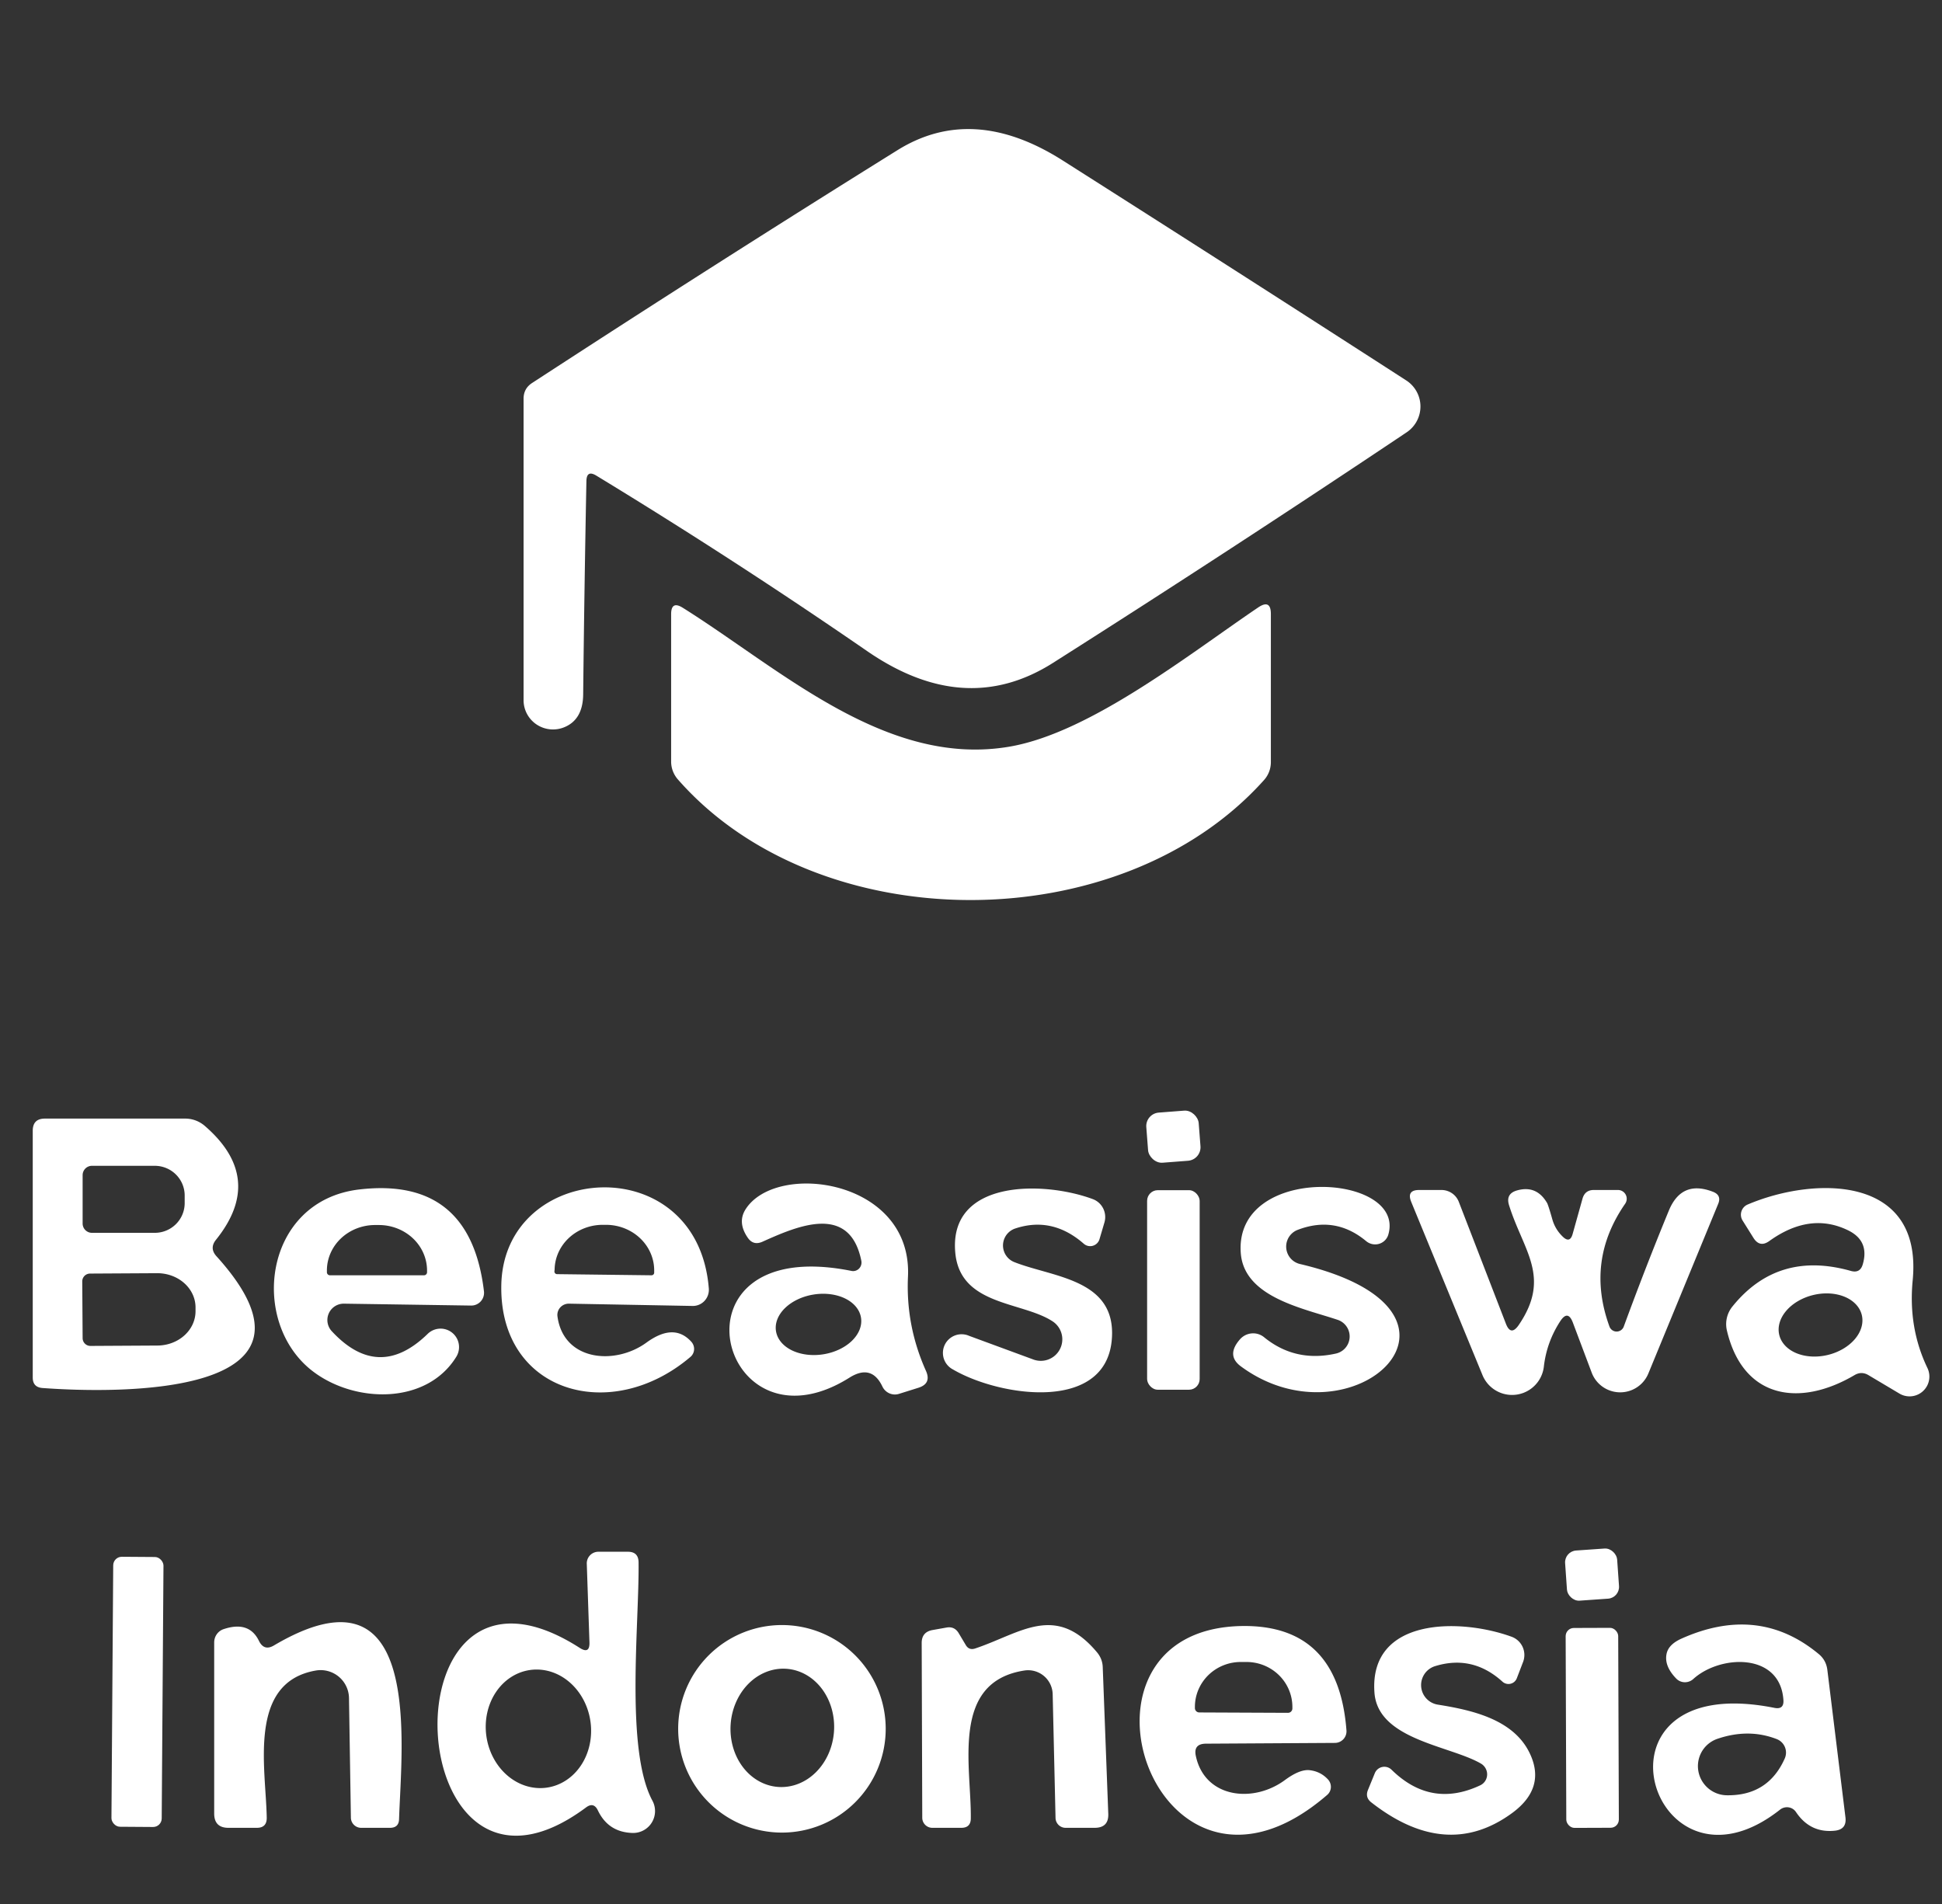 <?xml version="1.0" encoding="UTF-8" standalone="no"?>
<!DOCTYPE svg PUBLIC "-//W3C//DTD SVG 1.1//EN" "http://www.w3.org/Graphics/SVG/1.1/DTD/svg11.dtd">
<svg xmlns="http://www.w3.org/2000/svg" version="1.1" viewBox="0.00 0.00 102.00 100.00">
<rect x="0.00" y="0.00" width="102.00" height="100.00" fill="#333333" stroke="none"/>
<path fill="#ffffff" d="
  M 30.80 25.27
  Q 30.69 30.90 30.63 36.49
  Q 30.61 37.79 29.65 38.19
  A 1.55 1.54 -11.5 0 1 27.50 36.77
  L 27.50 20.94
  Q 27.50 20.41 27.94 20.12
  Q 37.53 13.87 47.15 7.88
  Q 51.10 5.43 55.82 8.43
  Q 64.98 14.25 73.86 19.98
  A 1.63 1.63 0.0 0 1 73.89 22.70
  Q 64.69 28.86 55.30 34.82
  Q 50.69 37.74 45.55 34.20
  Q 38.57 29.39 31.32 24.98
  Q 30.81 24.67 30.80 25.27
  Z"
/>
<path fill="#ffffff" d="
  M 35.86 31.92
  C 41.00 35.14 46.55 40.34 53.05 39.21
  C 57.29 38.47 62.48 34.34 66.09 31.90
  Q 66.75 31.46 66.75 32.25
  L 66.75 40.03
  A 1.41 1.40 66.1 0 1 66.39 40.97
  C 58.84 49.40 42.97 49.36 35.59 40.92
  A 1.43 1.41 25.1 0 1 35.25 40.00
  L 35.25 32.26
  Q 35.25 31.54 35.86 31.92
  Z"
/>
<rect fill="#ffffff" x="-1.38" y="-1.32" transform="translate(61.63,59.70) rotate(-4.4)" width="2.76" height="2.64" rx="0.71"/>
<path fill="#ffffff" d="
  M 11.37 65.98
  C 18.09 73.40 6.14 73.19 2.23 72.90
  Q 1.72 72.86 1.72 72.35
  L 1.72 59.39
  Q 1.72 58.75 2.36 58.75
  L 9.73 58.75
  A 1.58 1.56 64.7 0 1 10.74 59.12
  Q 13.95 61.88 11.34 65.12
  Q 10.99 65.56 11.37 65.98
  Z
  M 4.34 61.72
  L 4.34 64.26
  A 0.49 0.49 0.0 0 0 4.83 64.75
  L 8.13 64.75
  A 1.57 1.56 0.1 0 0 9.70 63.19
  L 9.70 62.79
  A 1.57 1.56 0.1 0 0 8.13 61.23
  L 4.83 61.23
  A 0.49 0.49 0.0 0 0 4.34 61.72
  Z
  M 4.32 67.31
  L 4.34 70.29
  A 0.41 0.41 0.0 0 0 4.75 70.69
  L 8.27 70.67
  A 2.01 1.80 -0.3 0 0 10.27 68.86
  L 10.27 68.66
  A 2.01 1.80 -0.3 0 0 8.25 66.87
  L 4.73 66.89
  A 0.41 0.41 0.0 0 0 4.32 67.31
  Z"
/>
<path fill="#ffffff" d="
  M 16.48 72.06
  C 13.05 69.51 13.82 63.05 18.89 62.47
  Q 24.71 61.80 25.42 67.83
  A 0.67 0.67 0.0 0 1 24.74 68.57
  L 18.06 68.47
  A 0.86 0.86 0.0 0 0 17.42 69.91
  Q 19.88 72.57 22.46 70.06
  A 0.97 0.97 0.0 0 1 23.96 71.27
  C 22.40 73.78 18.68 73.70 16.48 72.06
  Z
  M 17.33 66.98
  L 22.27 66.98
  A 0.16 0.16 0.0 0 0 22.43 66.82
  L 22.43 66.73
  A 2.53 2.39 0.1 0 0 19.90 64.34
  L 19.70 64.34
  A 2.53 2.39 0.1 0 0 17.17 66.73
  L 17.17 66.82
  A 0.16 0.16 0.0 0 0 17.33 66.98
  Z"
/>
<path fill="#ffffff" d="
  M 29.28 69.14
  C 29.60 71.49 32.31 71.72 33.96 70.51
  C 34.79 69.91 35.62 69.71 36.31 70.47
  A 0.56 0.55 48.9 0 1 36.26 71.27
  C 32.07 74.83 26.23 73.13 26.33 67.51
  C 26.44 60.98 36.64 60.26 37.23 67.68
  A 0.85 0.84 88.5 0 1 36.37 68.59
  L 29.88 68.47
  A 0.60 0.59 -3.3 0 0 29.28 69.14
  Z
  M 29.26 66.92
  L 34.22 66.98
  A 0.14 0.14 0.0 0 0 34.36 66.85
  L 34.36 66.76
  A 2.53 2.39 0.8 0 0 31.87 64.33
  L 31.69 64.33
  A 2.53 2.39 0.8 0 0 29.13 66.68
  L 29.12 66.77
  A 0.14 0.14 0.0 0 0 29.26 66.92
  Z"
/>
<path fill="#ffffff" d="
  M 45.24 66.22
  C 44.63 63.19 41.89 64.39 40.04 65.22
  Q 39.56 65.43 39.27 65.00
  Q 38.73 64.21 39.15 63.53
  C 40.74 60.97 47.93 61.92 47.69 67.05
  Q 47.57 69.62 48.63 71.99
  Q 48.94 72.67 48.23 72.89
  L 47.21 73.21
  A 0.73 0.72 68.6 0 1 46.35 72.83
  Q 45.78 71.62 44.61 72.36
  C 37.76 76.66 34.75 64.75 44.72 66.75
  A 0.45 0.44 89.5 0 0 45.24 66.22
  Z
  M 45.223 69.21
  A 2.26 1.59 -8.9 0 0 42.744 67.989
  A 2.26 1.59 -8.9 0 0 40.757 69.91
  A 2.26 1.59 -8.9 0 0 43.236 71.131
  A 2.26 1.59 -8.9 0 0 45.223 69.21
  Z"
/>
<path fill="#ffffff" d="
  M 54.24 71.39
  A 1.13 1.13 0.0 0 0 55.24 69.37
  C 53.64 68.36 50.47 68.56 50.18 65.85
  C 49.77 61.94 54.80 62.01 57.40 62.98
  A 1.01 1.00 -71.9 0 1 58.01 64.20
  L 57.75 65.08
  A 0.51 0.51 0.0 0 1 56.92 65.32
  Q 55.27 63.88 53.33 64.52
  A 0.94 0.94 0.0 0 0 53.28 66.29
  C 55.26 67.07 58.44 67.17 58.41 70.05
  C 58.36 74.25 52.54 73.38 50.06 71.93
  A 0.98 0.98 0.0 0 1 50.90 70.16
  L 54.24 71.39
  Z"
/>
<rect fill="#ffffff" x="60.25" y="62.51" width="2.76" height="10.48" rx="0.56"/>
<path fill="#ffffff" d="
  M 68.17 64.59
  A 0.94 0.94 0.0 0 0 68.29 66.39
  C 78.86 68.89 71.04 76.10 65.17 71.76
  Q 64.39 71.18 65.13 70.34
  A 0.92 0.91 -49.9 0 1 66.39 70.23
  Q 68.03 71.57 70.17 71.09
  A 0.92 0.92 0.0 0 0 70.26 69.32
  C 68.45 68.71 65.35 68.14 65.17 65.82
  C 64.81 61.08 73.85 61.61 72.92 64.84
  A 0.73 0.72 27.8 0 1 71.76 65.19
  Q 70.14 63.84 68.17 64.59
  Z"
/>
<path fill="#ffffff" d="
  M 82.60 64.81
  L 83.12 62.95
  Q 83.25 62.50 83.71 62.50
  L 84.98 62.50
  A 0.46 0.46 0.0 0 1 85.36 63.22
  Q 83.28 66.22 84.53 69.66
  A 0.40 0.40 0.0 0 0 85.29 69.66
  Q 86.45 66.50 87.65 63.59
  Q 88.32 61.96 89.96 62.59
  Q 90.44 62.77 90.24 63.24
  L 86.58 72.13
  A 1.60 1.60 0.0 0 1 83.60 72.09
  L 82.61 69.46
  Q 82.35 68.78 81.95 69.39
  Q 81.24 70.48 81.09 71.76
  A 1.68 1.68 0.0 0 1 77.86 72.21
  L 74.12 63.12
  Q 73.87 62.50 74.54 62.50
  L 75.71 62.50
  A 0.98 0.97 -10.5 0 1 76.62 63.12
  L 79.09 69.51
  Q 79.35 70.20 79.77 69.59
  C 81.49 67.06 80.01 65.70 79.26 63.30
  Q 79.07 62.69 79.69 62.52
  Q 80.70 62.24 81.25 63.17
  A 1.09 0.05 74.8 0 1 81.53 64.03
  Q 81.68 64.57 82.09 64.96
  Q 82.46 65.31 82.60 64.81
  Z"
/>
<path fill="#ffffff" d="
  M 97.41 72.22
  C 94.51 73.93 91.54 73.46 90.70 69.87
  A 1.48 1.46 -31.9 0 1 91.00 68.61
  Q 93.38 65.67 97.21 66.75
  Q 97.70 66.89 97.84 66.40
  Q 98.20 65.16 97.05 64.61
  Q 95.06 63.65 92.93 65.18
  Q 92.43 65.54 92.10 65.02
  L 91.53 64.11
  A 0.58 0.58 0.0 0 1 91.80 63.26
  C 95.29 61.78 101.00 61.69 100.46 67.25
  Q 100.22 69.73 101.23 71.84
  A 1.04 1.04 0.0 0 1 99.76 73.19
  L 98.13 72.22
  Q 97.77 72.01 97.41 72.22
  Z
  M 97.788 69.069
  A 2.23 1.62 -13.5 0 0 95.242 68.015
  A 2.23 1.62 -13.5 0 0 93.452 70.111
  A 2.23 1.62 -13.5 0 0 95.998 71.165
  A 2.23 1.62 -13.5 0 0 97.788 69.069
  Z"
/>
<rect fill="#ffffff" x="-1.37" y="-1.32" transform="translate(83.62,82.70) rotate(-4.0)" width="2.74" height="2.64" rx="0.62"/>
<path fill="#ffffff" d="
  M 30.78 94.93
  C 20.95 102.24 19.94 79.81 30.45 86.55
  Q 30.98 86.89 30.96 86.26
  L 30.82 82.14
  A 0.61 0.61 0.0 0 1 31.43 81.50
  L 32.98 81.50
  Q 33.53 81.50 33.54 82.05
  C 33.58 85.26 32.83 91.91 34.27 94.58
  A 1.15 1.15 0.0 0 1 33.24 96.27
  Q 31.95 96.24 31.40 95.08
  Q 31.18 94.63 30.78 94.93
  Z
  M 28.72 93.889
  A 3.12 2.76 81.9 0 0 31.012 90.411
  A 3.12 2.76 81.9 0 0 27.84 87.711
  A 3.12 2.76 81.9 0 0 25.547 91.189
  A 3.12 2.76 81.9 0 0 28.72 93.889
  Z"
/>
<rect fill="#ffffff" x="-1.32" y="-7.09" transform="translate(7.22,88.86) rotate(0.4)" width="2.64" height="14.18" rx="0.45"/>
<path fill="#ffffff" d="
  M 51.22 86.58
  C 53.59 85.79 55.42 84.18 57.60 86.76
  Q 57.91 87.12 57.92 87.58
  L 58.21 95.26
  Q 58.24 96.00 57.49 96.00
  L 55.97 96.00
  A 0.53 0.53 0.0 0 1 55.44 95.48
  L 55.29 88.99
  A 1.29 1.29 0.0 0 0 53.79 87.74
  C 49.92 88.35 51.02 92.75 50.99 95.50
  Q 50.99 96.00 50.49 96.00
  L 48.97 96.00
  A 0.53 0.53 0.0 0 1 48.44 95.47
  L 48.41 86.29
  Q 48.41 85.71 48.99 85.61
  L 49.72 85.48
  Q 50.13 85.41 50.35 85.77
  L 50.72 86.39
  Q 50.89 86.69 51.22 86.58
  Z"
/>
<path fill="#ffffff" d="
  M 16.58 87.74
  C 12.99 88.37 13.97 92.88 14.01 95.48
  Q 14.01 96.00 13.49 96.00
  L 12.00 96.00
  Q 11.25 96.00 11.25 95.25
  L 11.25 86.26
  A 0.74 0.72 80.5 0 1 11.73 85.57
  Q 13.08 85.11 13.60 86.18
  Q 13.87 86.73 14.39 86.42
  C 22.25 81.78 21.09 91.58 20.96 95.54
  Q 20.95 96.00 20.48 96.00
  L 18.97 96.00
  A 0.54 0.54 0.0 0 1 18.43 95.47
  L 18.33 89.18
  A 1.49 1.49 0.0 0 0 16.58 87.74
  Z"
/>
<path fill="#ffffff" d="
  M 46.52 90.80
  A 5.45 5.45 0.0 0 1 41.07 96.25
  A 5.45 5.45 0.0 0 1 35.62 90.80
  A 5.45 5.45 0.0 0 1 41.07 85.35
  A 5.45 5.45 0.0 0 1 46.52 90.80
  Z
  M 40.879 93.853
  A 3.11 2.72 93.9 0 0 43.804 90.935
  A 3.11 2.72 93.9 0 0 41.301 87.647
  A 3.11 2.72 93.9 0 0 38.376 90.565
  A 3.11 2.72 93.9 0 0 40.879 93.853
  Z"
/>
<path fill="#ffffff" d="
  M 62.81 92.23
  C 63.28 94.43 65.81 94.73 67.49 93.49
  Q 68.25 92.93 68.76 92.97
  Q 69.36 93.03 69.76 93.47
  A 0.57 0.56 48.9 0 1 69.71 94.27
  C 60.67 102.09 55.16 85.48 65.31 85.40
  Q 70.30 85.37 70.72 90.88
  A 0.61 0.61 0.0 0 1 70.11 91.54
  L 63.33 91.58
  Q 62.67 91.59 62.81 92.23
  Z
  M 62.99 89.94
  L 67.65 89.96
  A 0.23 0.23 0.0 0 0 67.88 89.73
  L 67.88 89.66
  A 2.41 2.36 0.3 0 0 65.49 87.29
  L 65.19 87.29
  A 2.41 2.36 0.3 0 0 62.76 89.64
  L 62.76 89.71
  A 0.23 0.23 0.0 0 0 62.99 89.94
  Z"
/>
<path fill="#ffffff" d="
  M 77.79 92.63
  C 76.17 91.68 72.36 91.38 72.19 88.89
  C 71.91 84.95 76.68 84.97 79.41 85.97
  A 1.02 1.02 0.0 0 1 80.00 87.28
  L 79.67 88.14
  A 0.47 0.47 0.0 0 1 78.91 88.32
  Q 77.34 86.90 75.37 87.51
  A 1.04 1.04 0.0 0 0 75.52 89.53
  C 77.34 89.82 79.49 90.31 80.34 92.07
  Q 81.22 93.89 79.44 95.21
  Q 75.98 97.76 72.02 94.66
  Q 71.69 94.40 71.85 94.01
  L 72.21 93.13
  A 0.54 0.54 0.0 0 1 73.09 92.95
  Q 75.16 94.98 77.74 93.77
  A 0.65 0.64 47.6 0 0 77.79 92.63
  Z"
/>
<rect fill="#ffffff" x="-1.38" y="-5.25" transform="translate(83.63,90.75) rotate(-0.2)" width="2.76" height="10.50" rx="0.43"/>
<path fill="#ffffff" d="
  M 93.67 89.28
  C 93.50 86.78 90.34 86.90 88.93 88.19
  A 0.65 0.64 -43.0 0 1 88.04 88.16
  Q 87.41 87.51 87.53 86.88
  Q 87.62 86.38 88.30 86.07
  Q 92.35 84.25 95.51 86.86
  Q 95.92 87.19 95.98 87.72
  L 96.93 95.46
  Q 97.00 96.08 96.38 96.15
  Q 95.08 96.29 94.33 95.17
  A 0.58 0.57 -35.8 0 0 93.50 95.04
  C 86.71 100.41 82.84 87.63 93.20 89.70
  Q 93.71 89.80 93.67 89.28
  Z
  M 93.32 91.34
  Q 91.85 90.77 90.22 91.32
  A 1.53 1.52 36.2 0 0 90.68 94.29
  Q 92.86 94.33 93.74 92.36
  A 0.76 0.76 0.0 0 0 93.32 91.34
  Z"
/>
</svg>
